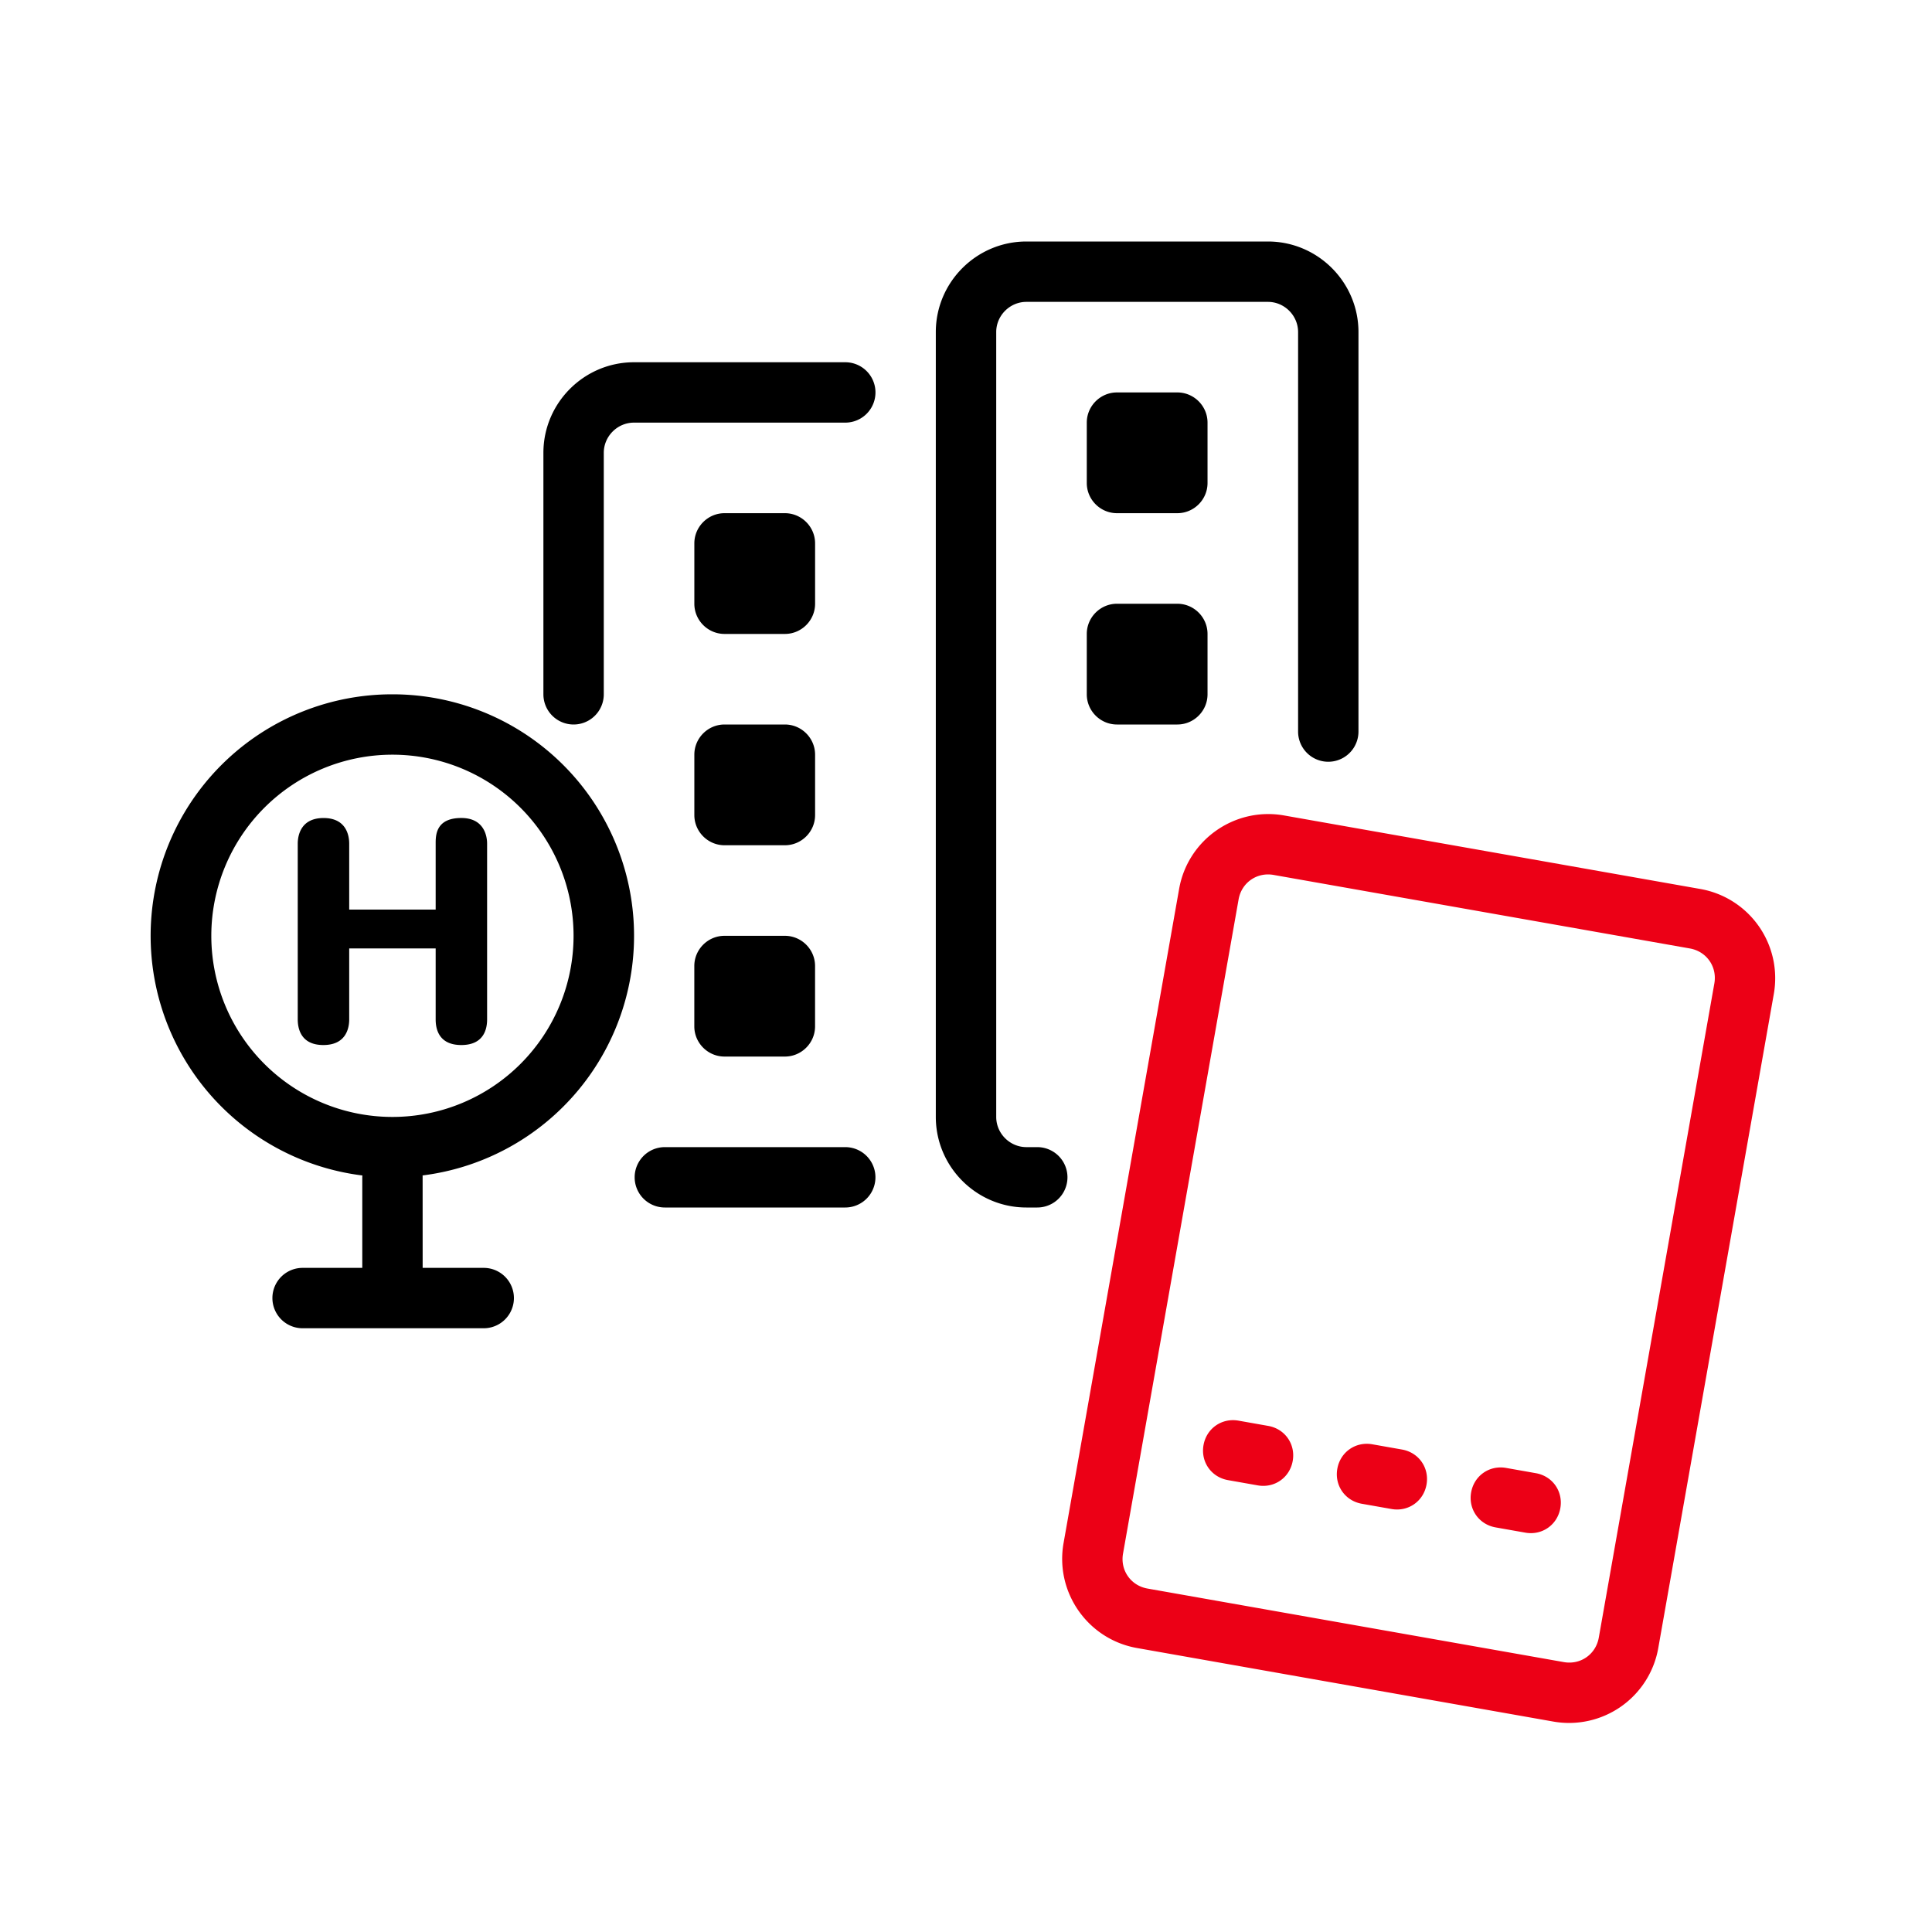 <svg id="icon" height="64" viewBox="0 0 64 64" width="64" xmlns="http://www.w3.org/2000/svg"><g fill="none" fill-rule="evenodd" transform="translate(5 8)"><path d="m8 15a8 8 0 0 1 .998 15.938l.002.031.001 3.031h2.023a1 1 0 1 1 0 2h-6a1 1 0 0 1 0-2h1.977v-3l.003-.061a8 8 0 0 1 .996-15.939zm15 15a1 1 0 0 1 0 2h-5.976a1 1 0 0 1 0-2zm-15-13a6 6 0 1 0 0 12 6 6 0 0 0 0-12zm13 6c.55 0 1 .45 1 1v2c0 .55-.45 1-1 1h-2c-.55 0-1-.45-1-1v-2c0-.55.45-1 1-1zm-10.718-3.903c.742 0 .854.58.854.85v5.821c0 .27-.074.85-.854.85s-.85-.58-.85-.85v-2.35h-2.864v2.35c0 .27-.089.85-.857.85s-.848-.58-.848-.85v-5.82c0-.27.1-.85.855-.85s.85.58.85.85v2.183h2.864v-2.234c.003-.286.05-.8.85-.8zm10.719-3.097c.55 0 1 .45 1 1v2c0 .55-.45 1-1 1h-2c-.55 0-1-.45-1-1v-2c0-.55.45-1 1-1zm2-12a1 1 0 0 1 0 2h-7c-.548 0-1 .452-1 1v8a1 1 0 0 1 -2 0v-8c0-1.652 1.348-3 3-3zm-2 5c.55 0 1 .45 1 1v2c0 .55-.45 1-1 1h-2c-.55 0-1-.45-1-1v-2c0-.55.45-1 1-1zm16-9c1.652 0 3 1.348 3 3v13.234a1 1 0 0 1 -2 0v-13.234c0-.548-.452-1-1-1h-8c-.548 0-1 .452-1 1v26c0 .548.452 1 1 1h.36a1 1 0 0 1 0 2h-.361c-1.652 0-3-1.348-3-3v-26c0-1.652 1.348-3 3-3h8zm-3 12c.55 0 1 .45 1 1v2c0 .55-.45 1-1 1h-2c-.55 0-1-.45-1-1v-2c0-.55.45-1 1-1zm0-7c.55 0 1 .45 1 1v2c0 .55-.45 1-1 1h-2c-.55 0-1-.45-1-1v-2c0-.55.45-1 1-1z" fill="currentColor" fill-rule="nonzero"/><path d="m49 20a3 3 0 0 1 3 3v22a3 3 0 0 1 -3 3h-14c-1.656 0-3-1.344-3-3v-22c0-1.656 1.344-3 3-3zm0 2h-14c-.563 0-1 .438-1 1v22c0 .562.438 1 1 1h14c.563 0 1-.438 1-1v-22c0-.562-.438-1-1-1zm-11 18c.563 0 1 .438 1 1s-.437 1-1 1h-1c-.563 0-1-.438-1-1s.438-1 1-1zm4.5 0c.563 0 1 .438 1 1s-.438 1-1 1h-1c-.563 0-1-.438-1-1s.438-1 1-1zm4.5 0c.563 0 1 .438 1 1s-.437 1-1 1h-1c-.562 0-1-.438-1-1s.438-1 1-1z" fill="#EC0016" transform="matrix(.985 .174 -.174 .985 6.542 -6.777)"/></g></svg>
